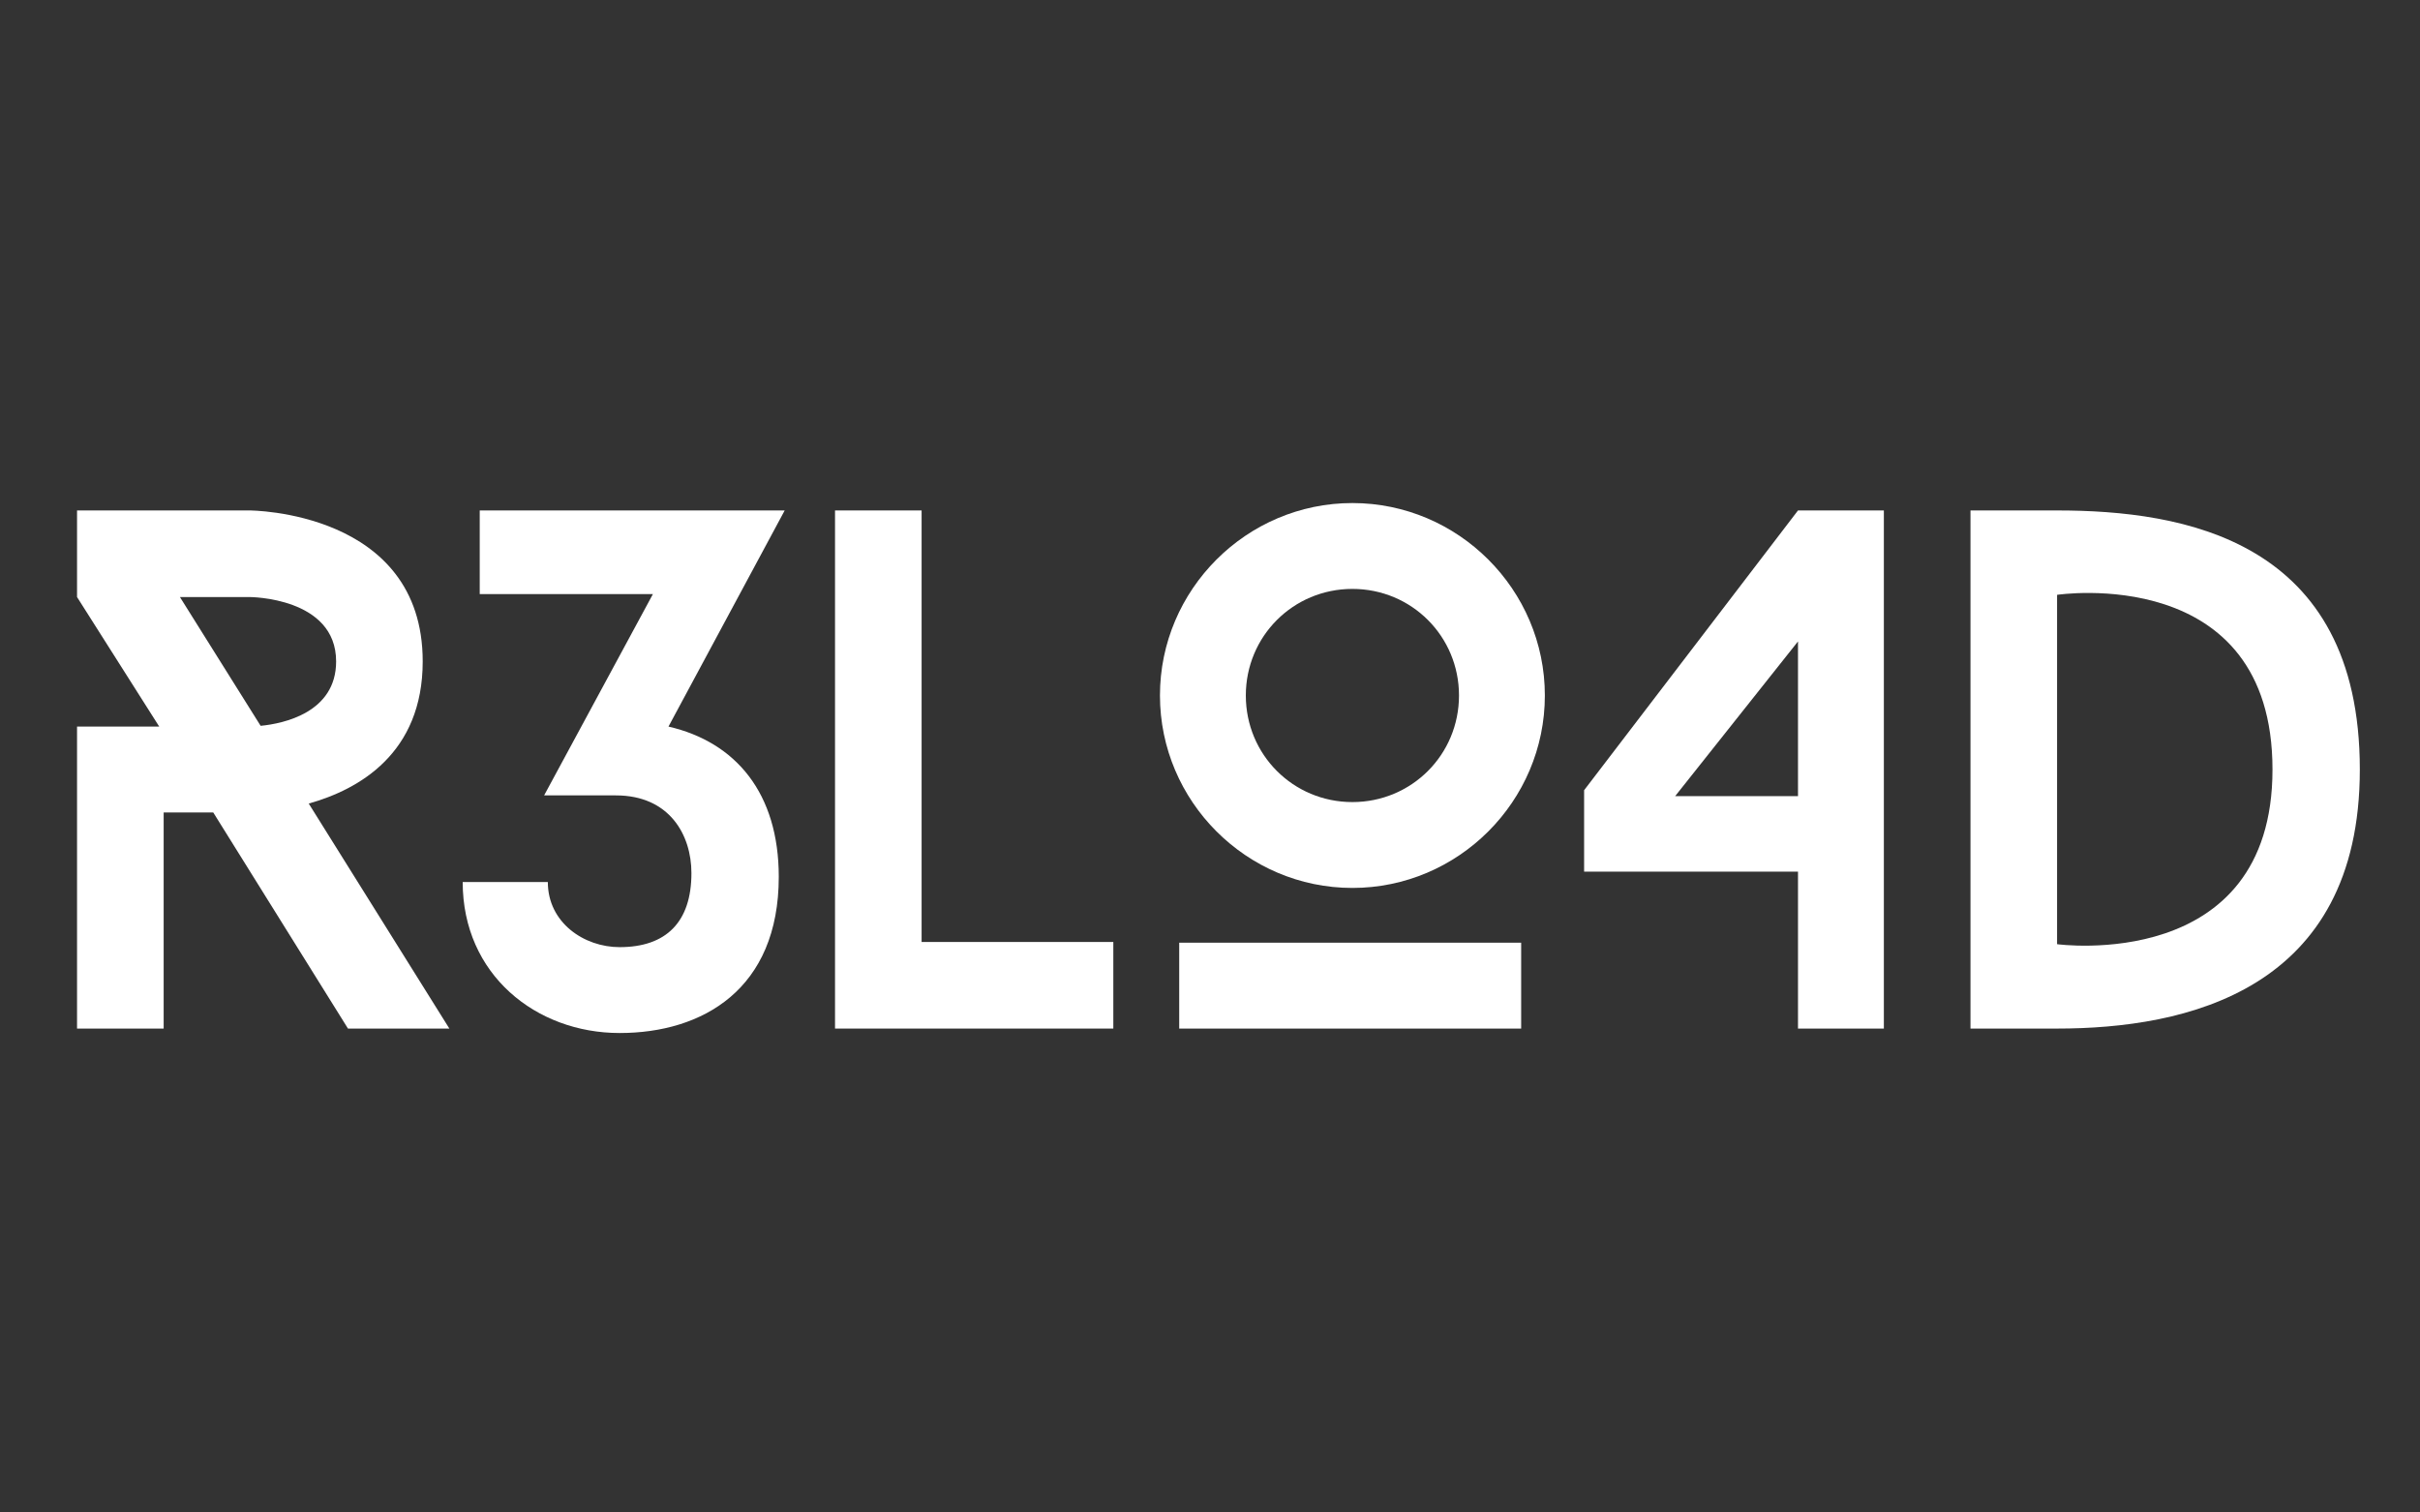 <svg xmlns="http://www.w3.org/2000/svg" xmlns:xlink="http://www.w3.org/1999/xlink" width="400" zoomAndPan="magnify" viewBox="0 0 300 187.5" height="250" preserveAspectRatio="xMidYMid meet" version="1.0"><rect x="0" y="0" width="300" height="187.5" fill="#333333" stroke="none"/><defs><g/></defs><g fill="#ffffff" fill-opacity="1"><g transform="translate(2.211, 127.51)"><g><path d="M 40.926 0 L 53.496 0 L 36.062 -27.895 C 42.301 -29.637 50.191 -34.133 50.191 -45.512 C 50.191 -64.23 28.723 -64.23 28.723 -64.23 L 7.34 -64.23 L 7.34 -53.496 L 17.527 -37.438 L 7.34 -37.438 L 7.34 0 L 18.078 0 L 18.078 -26.793 L 24.223 -26.793 Z M 30.098 -37.531 L 20.094 -53.496 L 28.723 -53.496 C 28.723 -53.496 39.457 -53.496 39.457 -45.512 C 39.457 -39.18 32.941 -37.805 30.098 -37.531 Z M 30.098 -37.531 "/></g></g></g><g fill="#ffffff" fill-opacity="1"><g transform="translate(54.698, 127.51)"><g><path d="M 26.242 -53.863 L 12.754 -28.906 L 21.656 -28.906 C 28.262 -28.906 31.016 -24.043 31.016 -19.27 C 31.016 -13.215 27.895 -10.094 22.113 -10.094 C 17.711 -10.094 13.215 -13.121 13.215 -18.168 L 2.66 -18.168 C 2.66 -6.699 11.746 0.551 22.113 0.551 C 32.391 0.551 41.844 -4.863 41.844 -18.812 C 41.844 -29.18 36.52 -35.512 28.172 -37.438 L 42.578 -64.23 L 4.773 -64.23 L 4.773 -53.863 Z M 26.242 -53.863 "/></g></g></g><g fill="#ffffff" fill-opacity="1"><g transform="translate(96.265, 127.51)"><g><path d="M 17.984 -10.734 L 17.984 -64.23 L 7.25 -64.23 L 7.25 0 L 41.75 0 L 41.75 -10.734 Z M 17.984 -10.734 "/></g></g></g><g fill="#ffffff" fill-opacity="1"><g transform="translate(138.566, 127.51)"><g><path d="M 29.086 -17.434 C 42.211 -17.434 52.945 -28.172 52.945 -41.293 C 52.945 -54.414 42.211 -65.148 29.086 -65.148 C 15.965 -65.148 5.23 -54.414 5.23 -41.293 C 5.23 -28.172 15.965 -17.434 29.086 -17.434 Z M 29.086 -54.504 C 36.43 -54.504 42.301 -48.633 42.301 -41.293 C 42.301 -33.949 36.43 -28.078 29.086 -28.078 C 21.746 -28.078 15.875 -33.949 15.875 -41.293 C 15.875 -48.633 21.746 -54.504 29.086 -54.504 Z M 50.008 0 L 50.008 -10.645 L 7.617 -10.645 L 7.617 0 Z M 50.008 0 "/></g></g></g><g fill="#ffffff" fill-opacity="1"><g transform="translate(193.439, 127.51)"><g><path d="M 40.098 0 L 40.098 -64.23 L 29.453 -64.23 L 2.938 -29.547 L 2.938 -19.453 L 29.453 -19.453 L 29.453 0 Z M 14.223 -28.812 L 29.453 -47.992 L 29.453 -28.812 Z M 14.223 -28.812 "/></g></g></g><g fill="#ffffff" fill-opacity="1"><g transform="translate(237.025, 127.51)"><g><path d="M 17.984 -64.23 L 7.25 -64.23 L 7.25 0 L 17.984 0 C 33.949 0 55.516 -4.68 55.516 -32.117 C 55.516 -60.652 33.586 -64.23 17.984 -64.23 Z M 17.984 -10.461 L 17.984 -53.77 C 17.984 -53.77 44.688 -57.809 44.688 -32.117 C 44.688 -6.789 17.984 -10.461 17.984 -10.461 Z M 17.984 -10.461 "/></g></g></g></svg>